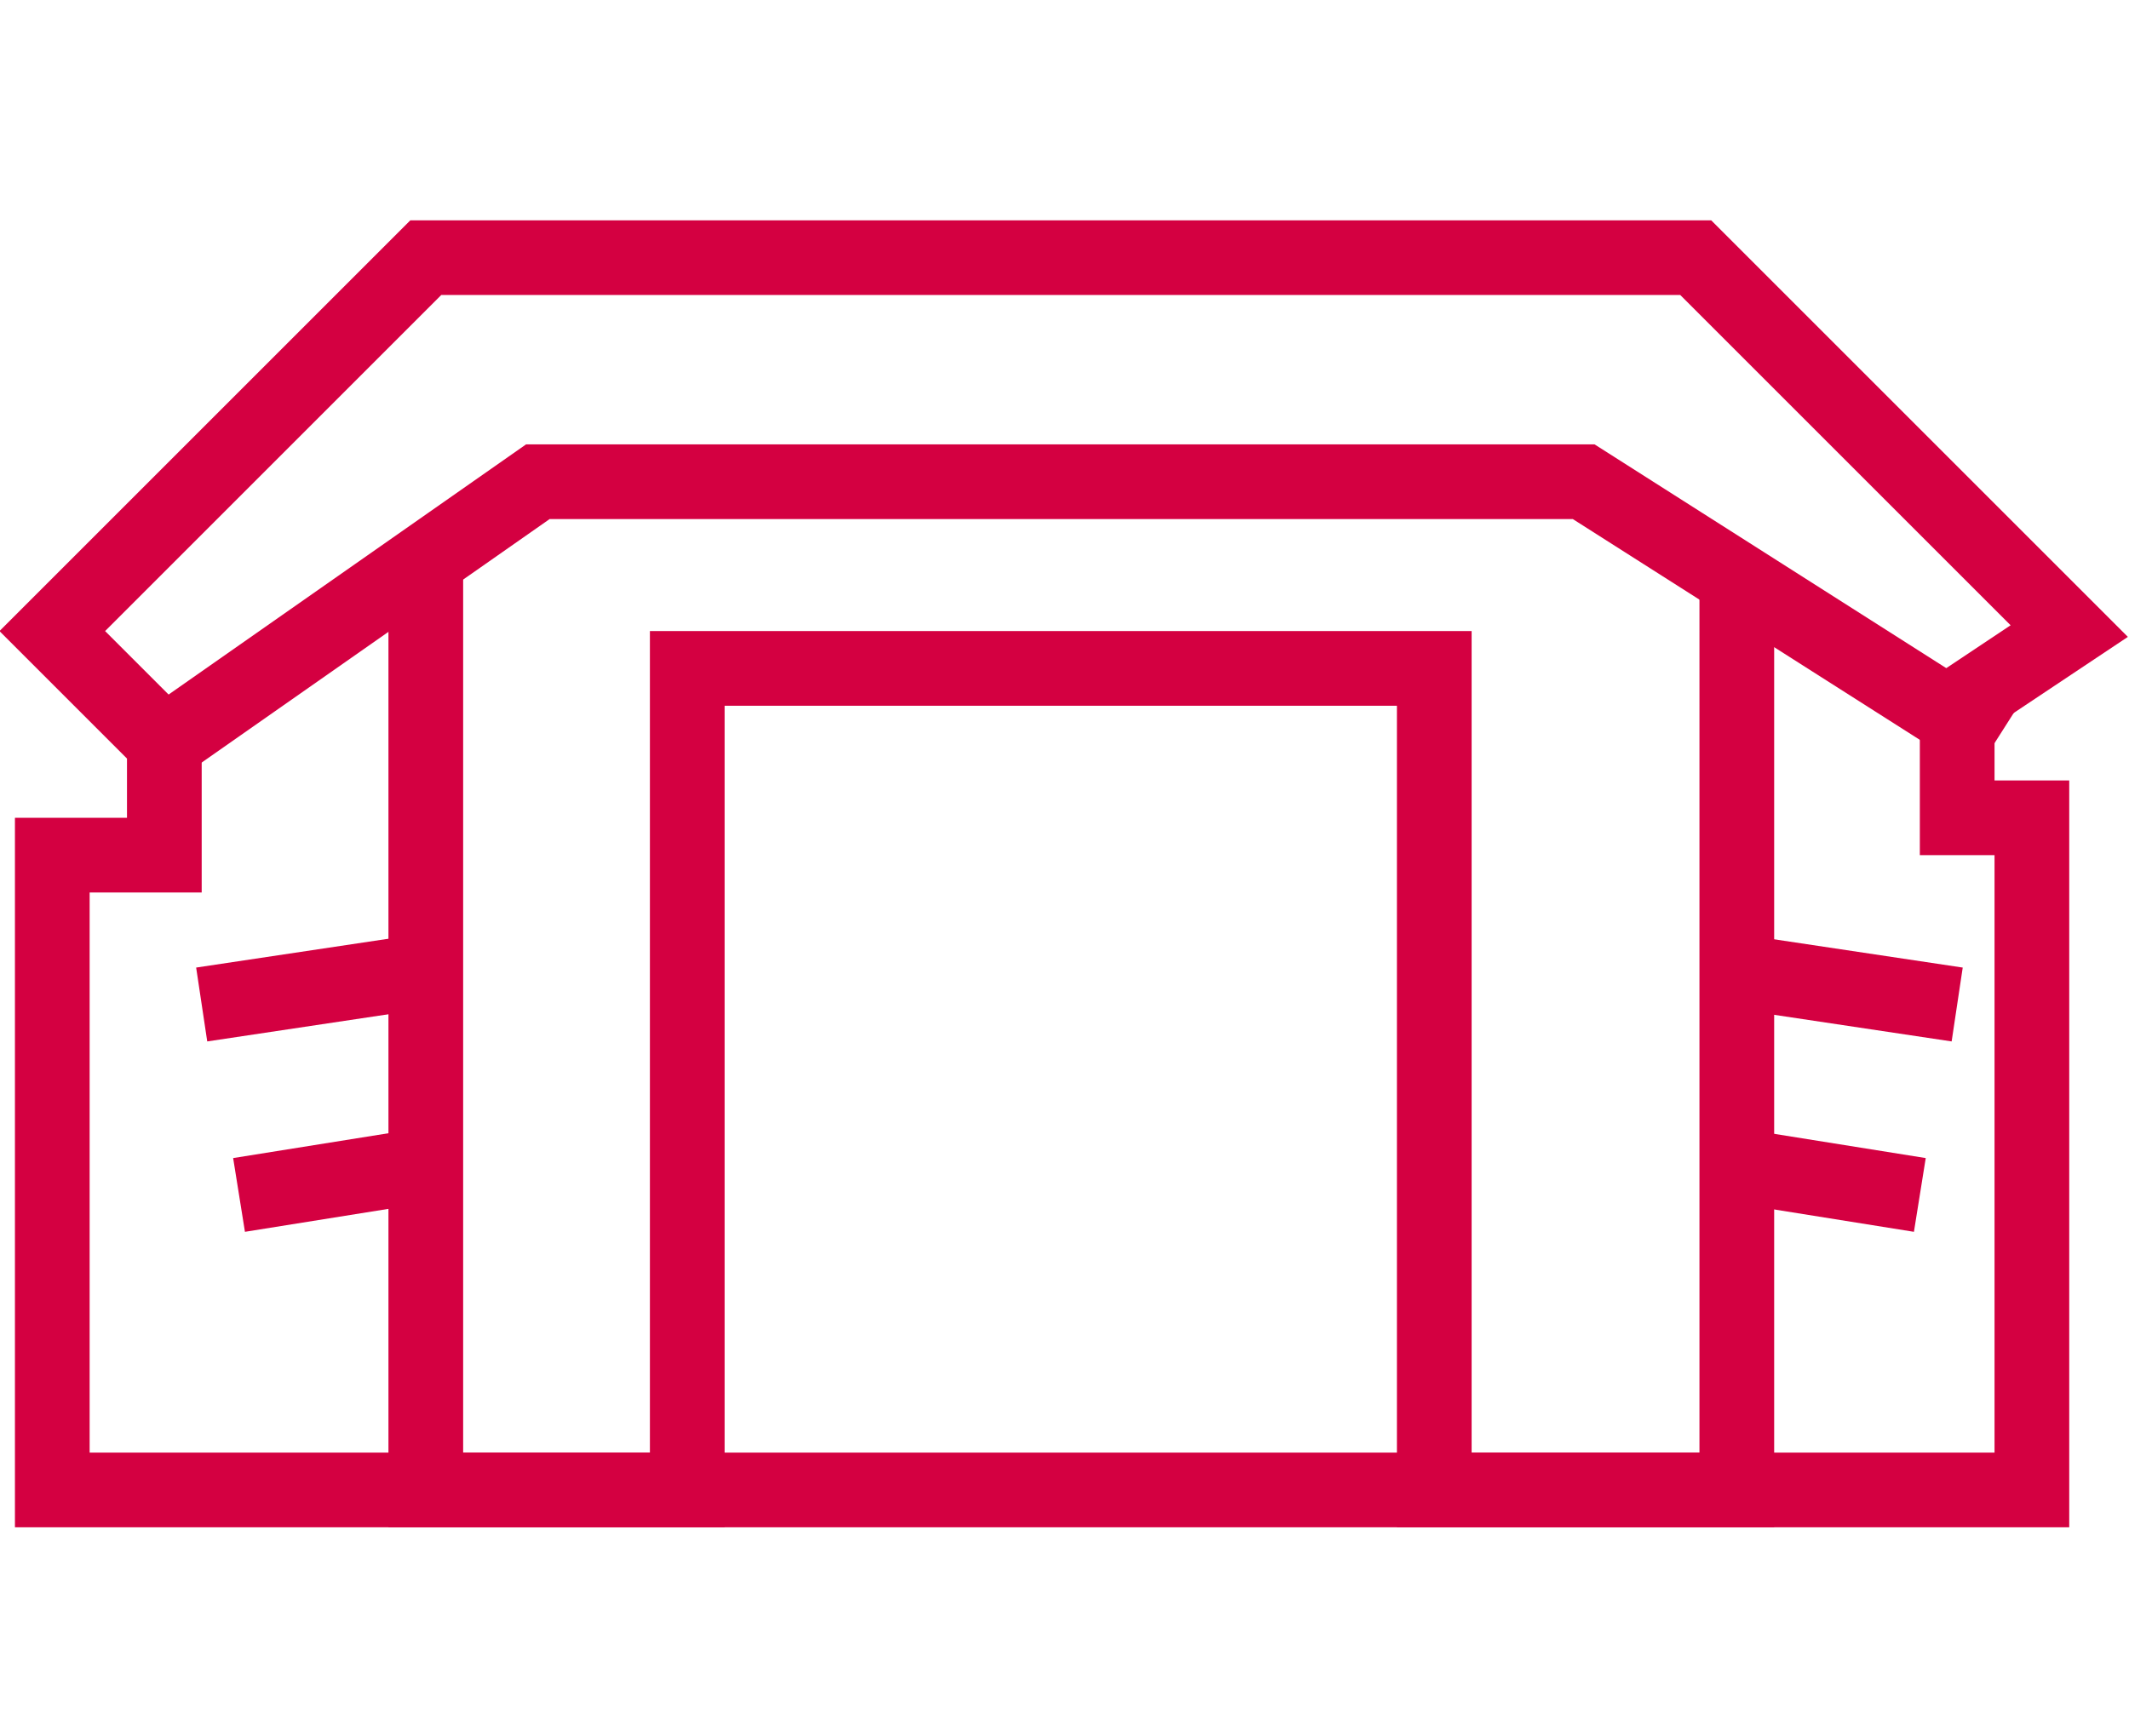 <svg id="Слой_1" xmlns="http://www.w3.org/2000/svg" viewBox="0 0 57 46.5">
    <style>
        .st0{fill:none;stroke:#d40041;stroke-width:2;stroke-miterlimit:10}
    </style>
    <path class="st0" d="M1.4 16.9l10-10h34l10 10-3 2v3h2v18h-53v-17h3v-3z"/>
    <path class="st0" d="M53.4 19.9l-11-7h-28l-10 7"/>
    <path class="st0" d="M11.4 14.9v25h7v-22h20v22h8.1V16"/>
    <path class="st0" d="M11.4 26l-6 .9"/>
    <path class="st0" d="M11.4 31.2l-5 .8"/>
    <path class="st0" d="M46.4 26l6 .9"/>
    <path class="st0" d="M46.4 31.2l5 .8"/>
</svg>
